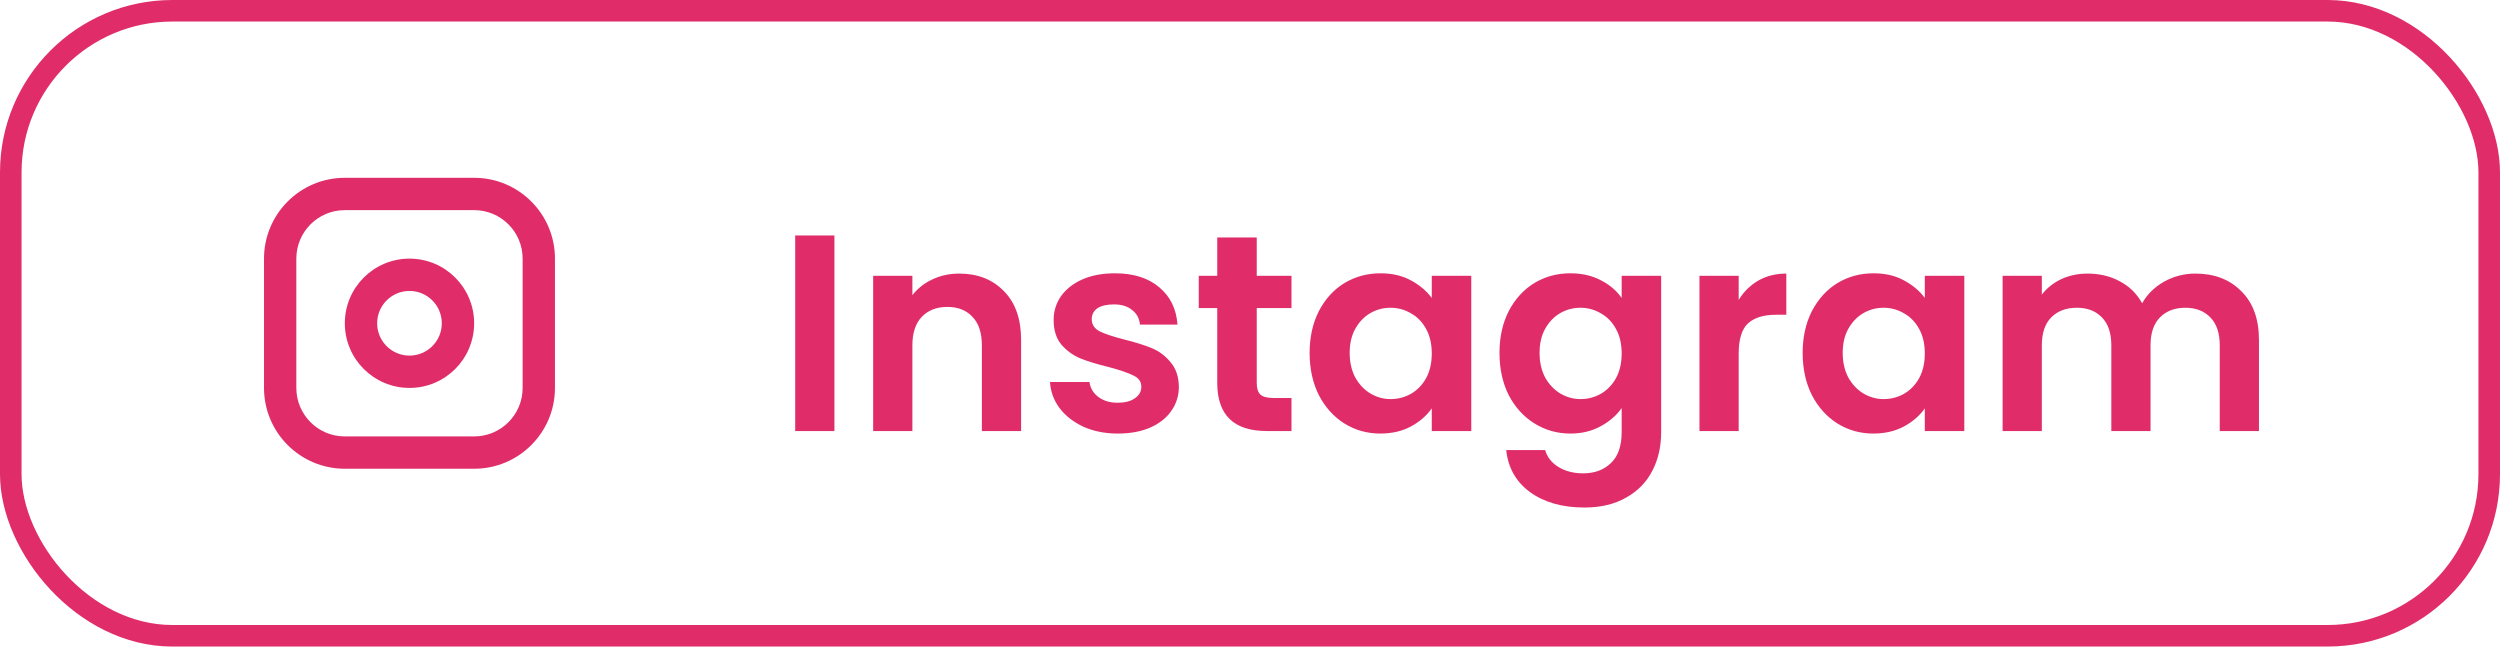 <svg width="116" height="30" viewBox="0 0 116 30" fill="none" xmlns="http://www.w3.org/2000/svg">
<path fill-rule="evenodd" clip-rule="evenodd" d="M16 9.75C14.757 9.75 13.75 10.757 13.75 12V18C13.75 19.243 14.757 20.25 16 20.25H22C23.243 20.25 24.25 19.243 24.25 18V12C24.25 10.757 23.243 9.75 22 9.75H16ZM12.25 12C12.25 9.929 13.929 8.25 16 8.25H22C24.071 8.25 25.75 9.929 25.75 12V18C25.75 20.071 24.071 21.75 22 21.75H16C13.929 21.75 12.25 20.071 12.25 18V12ZM19 13.5C18.172 13.5 17.5 14.172 17.5 15C17.5 15.828 18.172 16.5 19 16.5C19.828 16.5 20.5 15.828 20.5 15C20.5 14.172 19.828 13.5 19 13.5ZM16 15C16 13.343 17.343 12 19 12C20.657 12 22 13.343 22 15C22 16.657 20.657 18 19 18C17.343 18 16 16.657 16 15Z" fill="#E02D69"/>
<path d="M38.717 10.926V20H36.897V10.926H38.717ZM44.506 12.694C45.364 12.694 46.057 12.967 46.586 13.513C47.115 14.05 47.379 14.804 47.379 15.775V20H45.559V16.022C45.559 15.45 45.416 15.012 45.13 14.709C44.844 14.397 44.454 14.241 43.96 14.241C43.458 14.241 43.059 14.397 42.764 14.709C42.478 15.012 42.335 15.45 42.335 16.022V20H40.515V12.798H42.335V13.695C42.578 13.383 42.886 13.14 43.258 12.967C43.639 12.785 44.056 12.694 44.506 12.694ZM51.866 20.117C51.277 20.117 50.748 20.013 50.28 19.805C49.812 19.588 49.439 19.298 49.162 18.934C48.893 18.57 48.746 18.167 48.72 17.725H50.553C50.588 18.002 50.722 18.232 50.956 18.414C51.199 18.596 51.498 18.687 51.853 18.687C52.2 18.687 52.468 18.618 52.659 18.479C52.858 18.34 52.958 18.163 52.958 17.946C52.958 17.712 52.837 17.539 52.594 17.426C52.36 17.305 51.983 17.175 51.463 17.036C50.926 16.906 50.484 16.772 50.137 16.633C49.799 16.494 49.504 16.282 49.253 15.996C49.01 15.71 48.889 15.324 48.889 14.839C48.889 14.44 49.002 14.076 49.227 13.747C49.461 13.418 49.79 13.158 50.215 12.967C50.648 12.776 51.155 12.681 51.736 12.681C52.594 12.681 53.279 12.898 53.79 13.331C54.301 13.756 54.583 14.332 54.635 15.06H52.893C52.867 14.774 52.746 14.549 52.529 14.384C52.321 14.211 52.039 14.124 51.684 14.124C51.355 14.124 51.099 14.185 50.917 14.306C50.744 14.427 50.657 14.596 50.657 14.813C50.657 15.056 50.778 15.242 51.021 15.372C51.264 15.493 51.641 15.619 52.152 15.749C52.672 15.879 53.101 16.013 53.439 16.152C53.777 16.291 54.067 16.507 54.31 16.802C54.561 17.088 54.691 17.469 54.7 17.946C54.7 18.362 54.583 18.735 54.349 19.064C54.124 19.393 53.794 19.653 53.361 19.844C52.936 20.026 52.438 20.117 51.866 20.117ZM58.313 14.293V17.777C58.313 18.02 58.369 18.197 58.482 18.31C58.603 18.414 58.803 18.466 59.08 18.466H59.925V20H58.781C57.247 20 56.48 19.255 56.48 17.764V14.293H55.622V12.798H56.48V11.017H58.313V12.798H59.925V14.293H58.313ZM60.766 16.373C60.766 15.645 60.909 14.999 61.195 14.436C61.49 13.873 61.884 13.439 62.378 13.136C62.881 12.833 63.44 12.681 64.055 12.681C64.592 12.681 65.06 12.789 65.459 13.006C65.866 13.223 66.191 13.496 66.434 13.825V12.798H68.267V20H66.434V18.947C66.2 19.285 65.875 19.567 65.459 19.792C65.052 20.009 64.579 20.117 64.042 20.117C63.435 20.117 62.881 19.961 62.378 19.649C61.884 19.337 61.49 18.899 61.195 18.336C60.909 17.764 60.766 17.11 60.766 16.373ZM66.434 16.399C66.434 15.957 66.347 15.58 66.174 15.268C66.001 14.947 65.767 14.705 65.472 14.54C65.177 14.367 64.861 14.28 64.523 14.28C64.185 14.28 63.873 14.362 63.587 14.527C63.301 14.692 63.067 14.934 62.885 15.255C62.712 15.567 62.625 15.94 62.625 16.373C62.625 16.806 62.712 17.188 62.885 17.517C63.067 17.838 63.301 18.085 63.587 18.258C63.882 18.431 64.194 18.518 64.523 18.518C64.861 18.518 65.177 18.436 65.472 18.271C65.767 18.098 66.001 17.855 66.174 17.543C66.347 17.222 66.434 16.841 66.434 16.399ZM72.865 12.681C73.403 12.681 73.875 12.789 74.282 13.006C74.69 13.214 75.01 13.487 75.245 13.825V12.798H77.078V20.052C77.078 20.719 76.943 21.313 76.674 21.833C76.406 22.362 76.003 22.778 75.466 23.081C74.928 23.393 74.278 23.549 73.516 23.549C72.493 23.549 71.652 23.311 70.993 22.834C70.344 22.357 69.975 21.707 69.888 20.884H71.695C71.791 21.213 71.995 21.473 72.306 21.664C72.627 21.863 73.013 21.963 73.463 21.963C73.992 21.963 74.421 21.803 74.751 21.482C75.08 21.17 75.245 20.693 75.245 20.052V18.934C75.01 19.272 74.686 19.554 74.269 19.779C73.862 20.004 73.394 20.117 72.865 20.117C72.259 20.117 71.704 19.961 71.201 19.649C70.699 19.337 70.3 18.899 70.005 18.336C69.719 17.764 69.576 17.11 69.576 16.373C69.576 15.645 69.719 14.999 70.005 14.436C70.3 13.873 70.695 13.439 71.189 13.136C71.691 12.833 72.25 12.681 72.865 12.681ZM75.245 16.399C75.245 15.957 75.158 15.58 74.984 15.268C74.811 14.947 74.577 14.705 74.282 14.54C73.988 14.367 73.671 14.28 73.334 14.28C72.996 14.28 72.683 14.362 72.397 14.527C72.112 14.692 71.877 14.934 71.695 15.255C71.522 15.567 71.436 15.94 71.436 16.373C71.436 16.806 71.522 17.188 71.695 17.517C71.877 17.838 72.112 18.085 72.397 18.258C72.692 18.431 73.004 18.518 73.334 18.518C73.671 18.518 73.988 18.436 74.282 18.271C74.577 18.098 74.811 17.855 74.984 17.543C75.158 17.222 75.245 16.841 75.245 16.399ZM80.675 13.916C80.909 13.535 81.212 13.236 81.585 13.019C81.966 12.802 82.4 12.694 82.885 12.694V14.605H82.404C81.832 14.605 81.399 14.739 81.104 15.008C80.818 15.277 80.675 15.745 80.675 16.412V20H78.855V12.798H80.675V13.916ZM83.643 16.373C83.643 15.645 83.786 14.999 84.072 14.436C84.367 13.873 84.761 13.439 85.255 13.136C85.757 12.833 86.317 12.681 86.932 12.681C87.469 12.681 87.937 12.789 88.336 13.006C88.743 13.223 89.068 13.496 89.311 13.825V12.798H91.144V20H89.311V18.947C89.077 19.285 88.752 19.567 88.336 19.792C87.928 20.009 87.456 20.117 86.919 20.117C86.312 20.117 85.757 19.961 85.255 19.649C84.761 19.337 84.367 18.899 84.072 18.336C83.786 17.764 83.643 17.11 83.643 16.373ZM89.311 16.399C89.311 15.957 89.224 15.58 89.051 15.268C88.877 14.947 88.644 14.705 88.349 14.54C88.054 14.367 87.738 14.28 87.4 14.28C87.062 14.28 86.75 14.362 86.464 14.527C86.178 14.692 85.944 14.934 85.762 15.255C85.588 15.567 85.502 15.94 85.502 16.373C85.502 16.806 85.588 17.188 85.762 17.517C85.944 17.838 86.178 18.085 86.464 18.258C86.758 18.431 87.07 18.518 87.4 18.518C87.738 18.518 88.054 18.436 88.349 18.271C88.644 18.098 88.877 17.855 89.051 17.543C89.224 17.222 89.311 16.841 89.311 16.399ZM101.865 12.694C102.749 12.694 103.46 12.967 103.997 13.513C104.543 14.05 104.816 14.804 104.816 15.775V20H102.996V16.022C102.996 15.459 102.853 15.03 102.567 14.735C102.281 14.432 101.891 14.28 101.397 14.28C100.903 14.28 100.509 14.432 100.214 14.735C99.928 15.03 99.785 15.459 99.785 16.022V20H97.965V16.022C97.965 15.459 97.822 15.03 97.536 14.735C97.25 14.432 96.86 14.28 96.366 14.28C95.864 14.28 95.465 14.432 95.17 14.735C94.884 15.03 94.741 15.459 94.741 16.022V20H92.921V12.798H94.741V13.669C94.975 13.366 95.274 13.127 95.638 12.954C96.011 12.781 96.418 12.694 96.86 12.694C97.424 12.694 97.926 12.815 98.368 13.058C98.81 13.292 99.153 13.63 99.395 14.072C99.629 13.656 99.967 13.322 100.409 13.071C100.86 12.82 101.345 12.694 101.865 12.694Z" fill="#E02D69"/>
<rect x="0.5" y="0.5" width="115" height="29" rx="7.5" stroke="#E02D69"/>
</svg>

